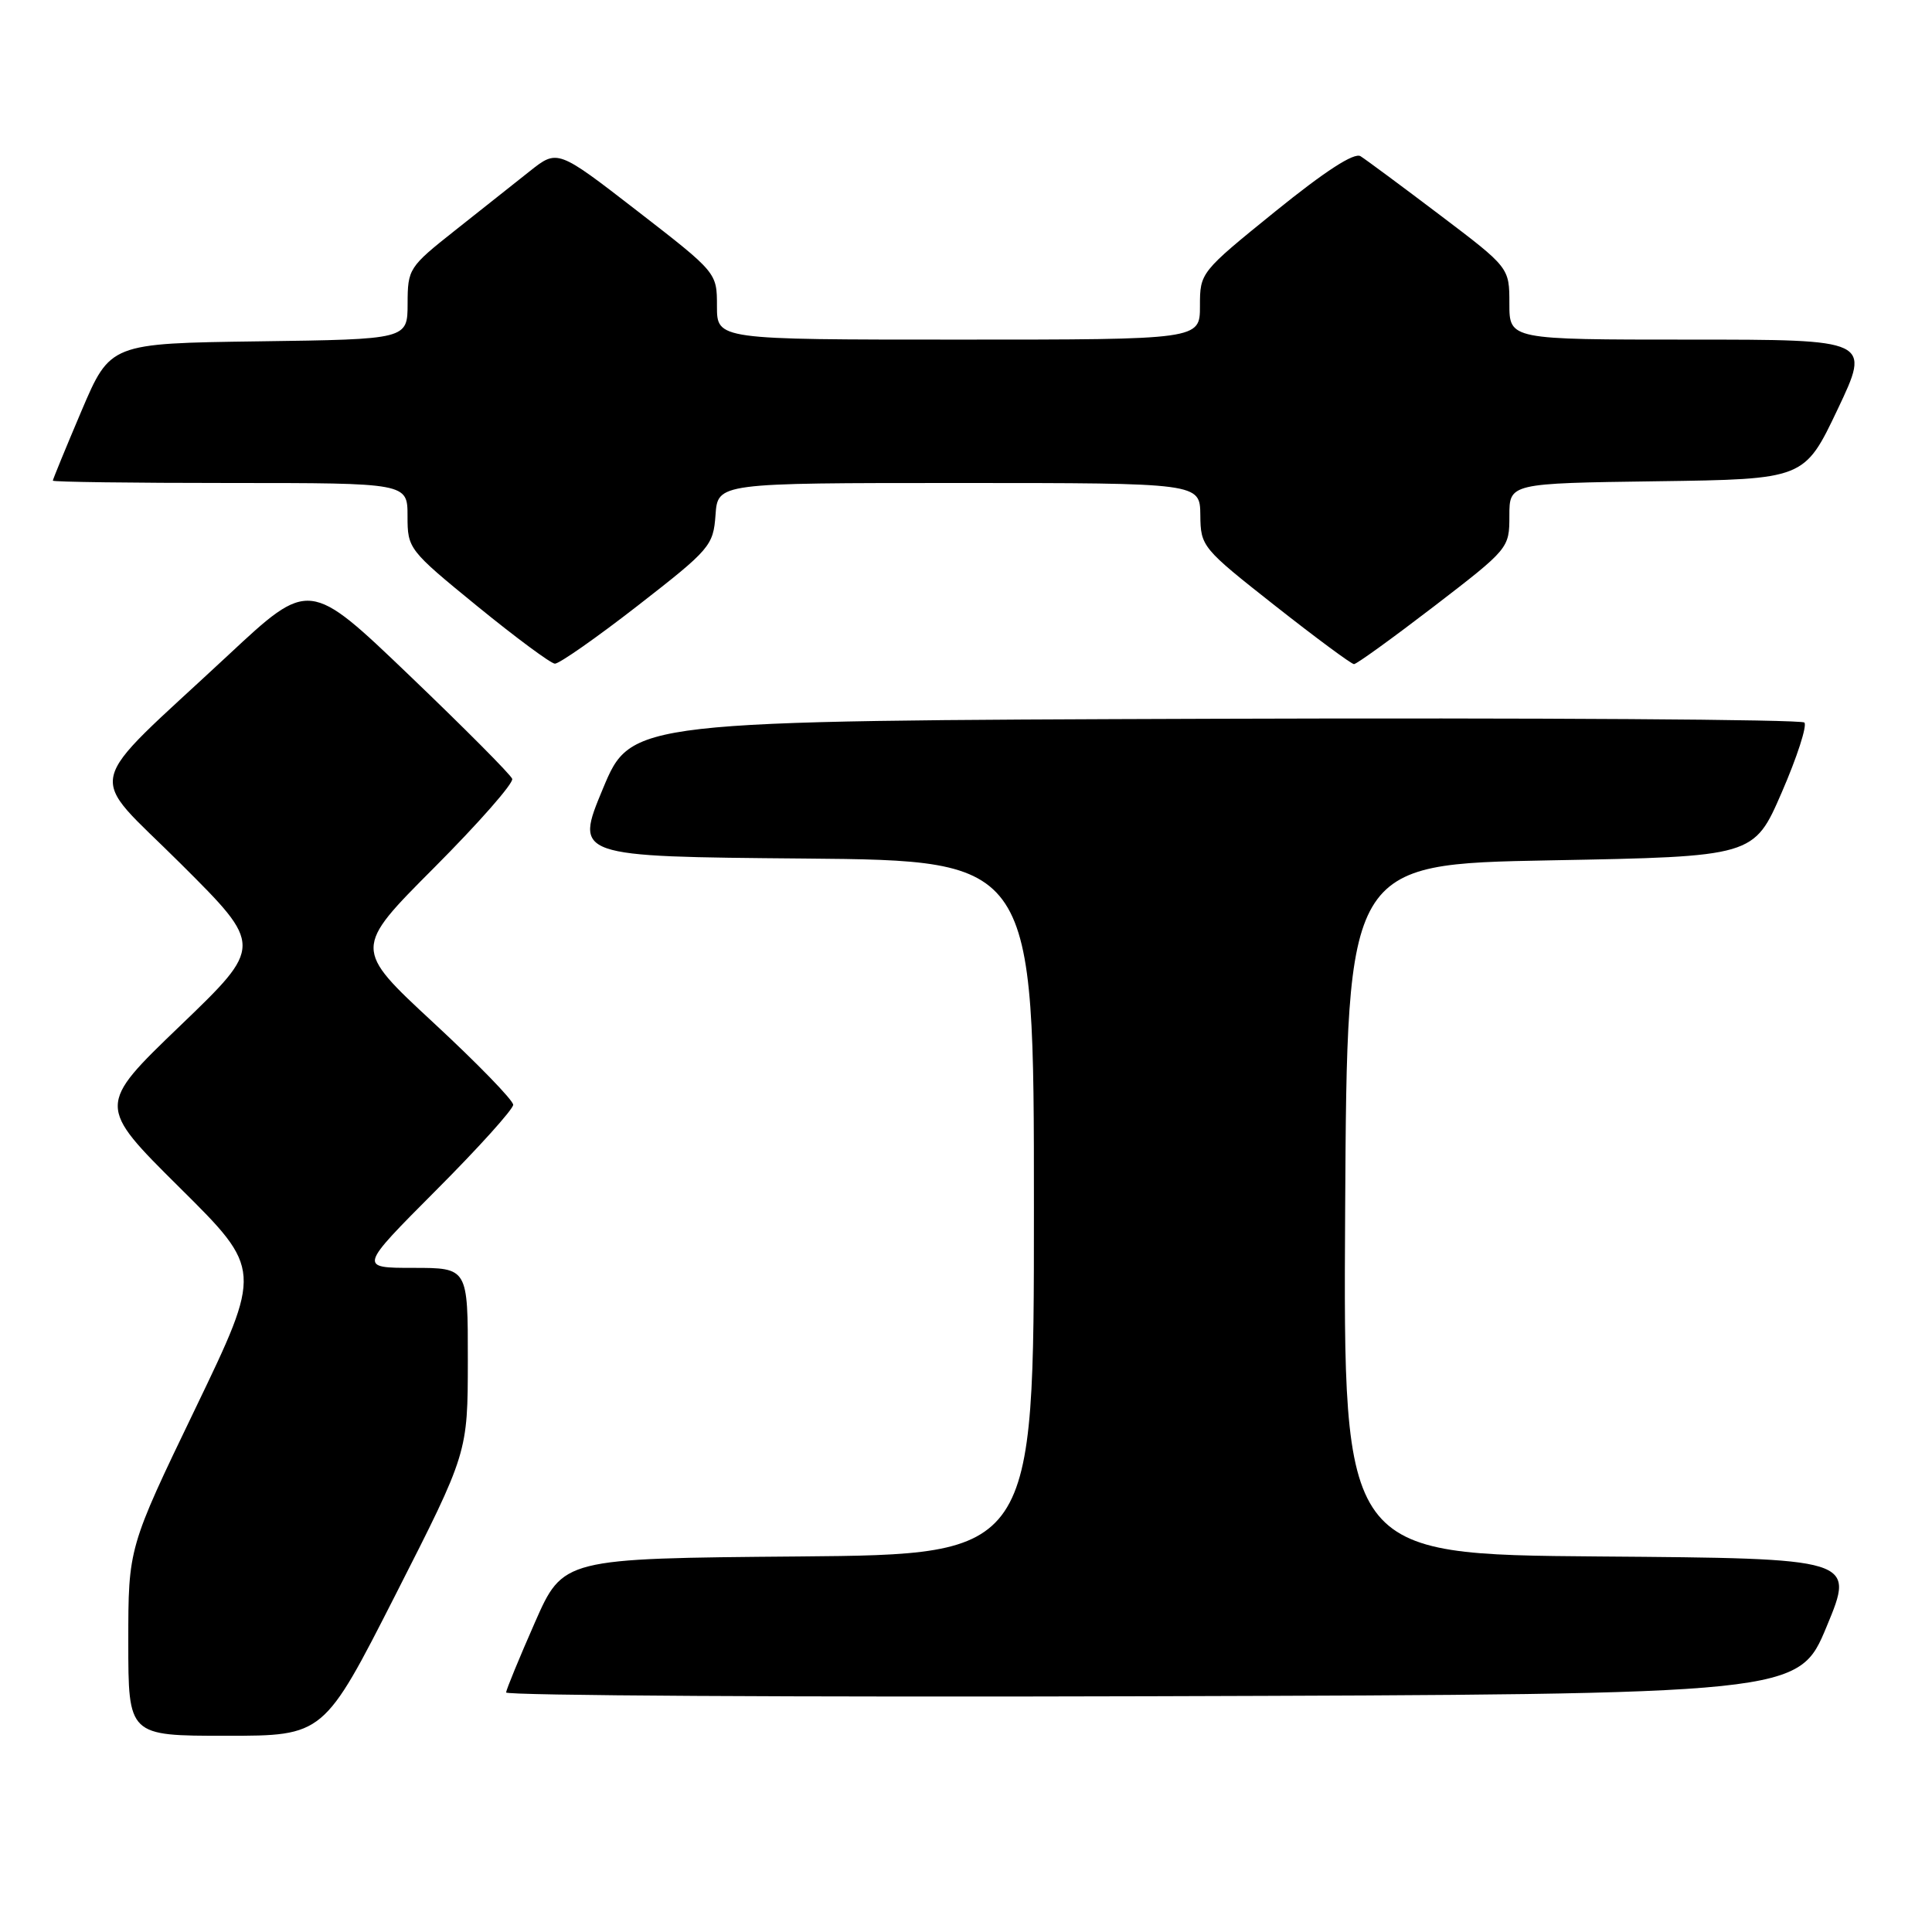 <?xml version="1.0" encoding="UTF-8" standalone="no"?>
<!DOCTYPE svg PUBLIC "-//W3C//DTD SVG 1.1//EN" "http://www.w3.org/Graphics/SVG/1.1/DTD/svg11.dtd" >
<svg xmlns="http://www.w3.org/2000/svg" xmlns:xlink="http://www.w3.org/1999/xlink" version="1.1" viewBox="0 0 256 256">
 <g >
 <path fill="currentColor"
d=" M 52.44 211.25 C 61.98 192.50 61.98 192.50 61.99 180.25 C 62.00 168.00 62.00 168.00 54.77 168.00 C 47.54 168.00 47.54 168.00 57.77 157.73 C 63.40 152.09 68.00 146.98 68.00 146.39 C 68.00 145.79 63.24 140.89 57.42 135.50 C 46.84 125.69 46.84 125.69 57.54 114.96 C 63.43 109.05 68.07 103.77 67.87 103.20 C 67.67 102.64 61.53 96.47 54.24 89.49 C 40.98 76.79 40.98 76.79 30.24 86.81 C 10.67 105.05 11.38 101.92 23.95 114.45 C 34.88 125.34 34.88 125.34 23.87 135.92 C 12.86 146.50 12.86 146.50 23.80 157.36 C 34.75 168.22 34.75 168.22 25.88 186.65 C 17.00 205.08 17.00 205.08 17.00 217.54 C 17.00 230.00 17.00 230.00 29.95 230.00 C 42.90 230.00 42.90 230.00 52.44 211.25 Z  M 242.05 215.50 C 245.79 206.50 245.79 206.50 211.88 206.24 C 177.98 205.97 177.98 205.97 178.24 160.24 C 178.50 114.50 178.50 114.50 205.45 114.00 C 232.40 113.50 232.40 113.50 236.09 105.00 C 238.12 100.33 239.47 96.16 239.09 95.74 C 238.70 95.33 203.57 95.10 161.02 95.24 C 83.64 95.50 83.64 95.50 79.89 104.50 C 76.14 113.50 76.14 113.50 106.57 113.76 C 137.00 114.03 137.00 114.03 137.00 160.00 C 137.00 205.97 137.00 205.97 105.80 206.24 C 74.61 206.50 74.61 206.50 70.87 215.00 C 68.81 219.68 67.10 223.84 67.06 224.26 C 67.03 224.67 105.55 224.90 152.66 224.76 C 238.32 224.50 238.32 224.50 242.05 215.50 Z  M 84.52 80.24 C 94.11 72.78 94.51 72.31 94.81 68.24 C 95.11 64.00 95.11 64.00 127.06 64.00 C 159.00 64.00 159.00 64.00 159.05 68.25 C 159.09 72.42 159.28 72.64 168.94 80.25 C 174.35 84.51 179.07 88.00 179.41 88.00 C 179.76 88.00 184.53 84.55 190.02 80.34 C 199.93 72.72 200.00 72.64 200.00 68.36 C 200.00 64.04 200.00 64.04 219.55 63.77 C 239.09 63.50 239.09 63.50 243.49 54.25 C 247.88 45.00 247.88 45.00 223.94 45.00 C 200.00 45.00 200.00 45.00 200.00 40.23 C 200.00 35.46 200.00 35.46 190.78 28.48 C 185.71 24.64 180.98 21.14 180.28 20.70 C 179.44 20.17 175.59 22.67 169.00 28.00 C 159.04 36.06 159.00 36.12 159.00 40.55 C 159.00 45.00 159.00 45.00 127.00 45.00 C 95.00 45.00 95.00 45.00 95.00 40.57 C 95.00 36.13 95.00 36.13 84.44 27.95 C 73.87 19.77 73.87 19.77 70.19 22.69 C 68.16 24.30 63.69 27.84 60.26 30.56 C 54.18 35.37 54.02 35.63 54.01 40.23 C 54.00 44.96 54.00 44.96 34.30 45.23 C 14.61 45.50 14.61 45.50 10.80 54.44 C 8.71 59.36 7.00 63.53 7.00 63.69 C 7.00 63.86 17.57 64.00 30.50 64.00 C 54.00 64.00 54.00 64.00 54.00 68.39 C 54.00 72.71 54.14 72.89 63.25 80.33 C 68.34 84.48 72.96 87.90 73.52 87.94 C 74.08 87.97 79.03 84.51 84.52 80.24 Z "/>
</g>
</svg>